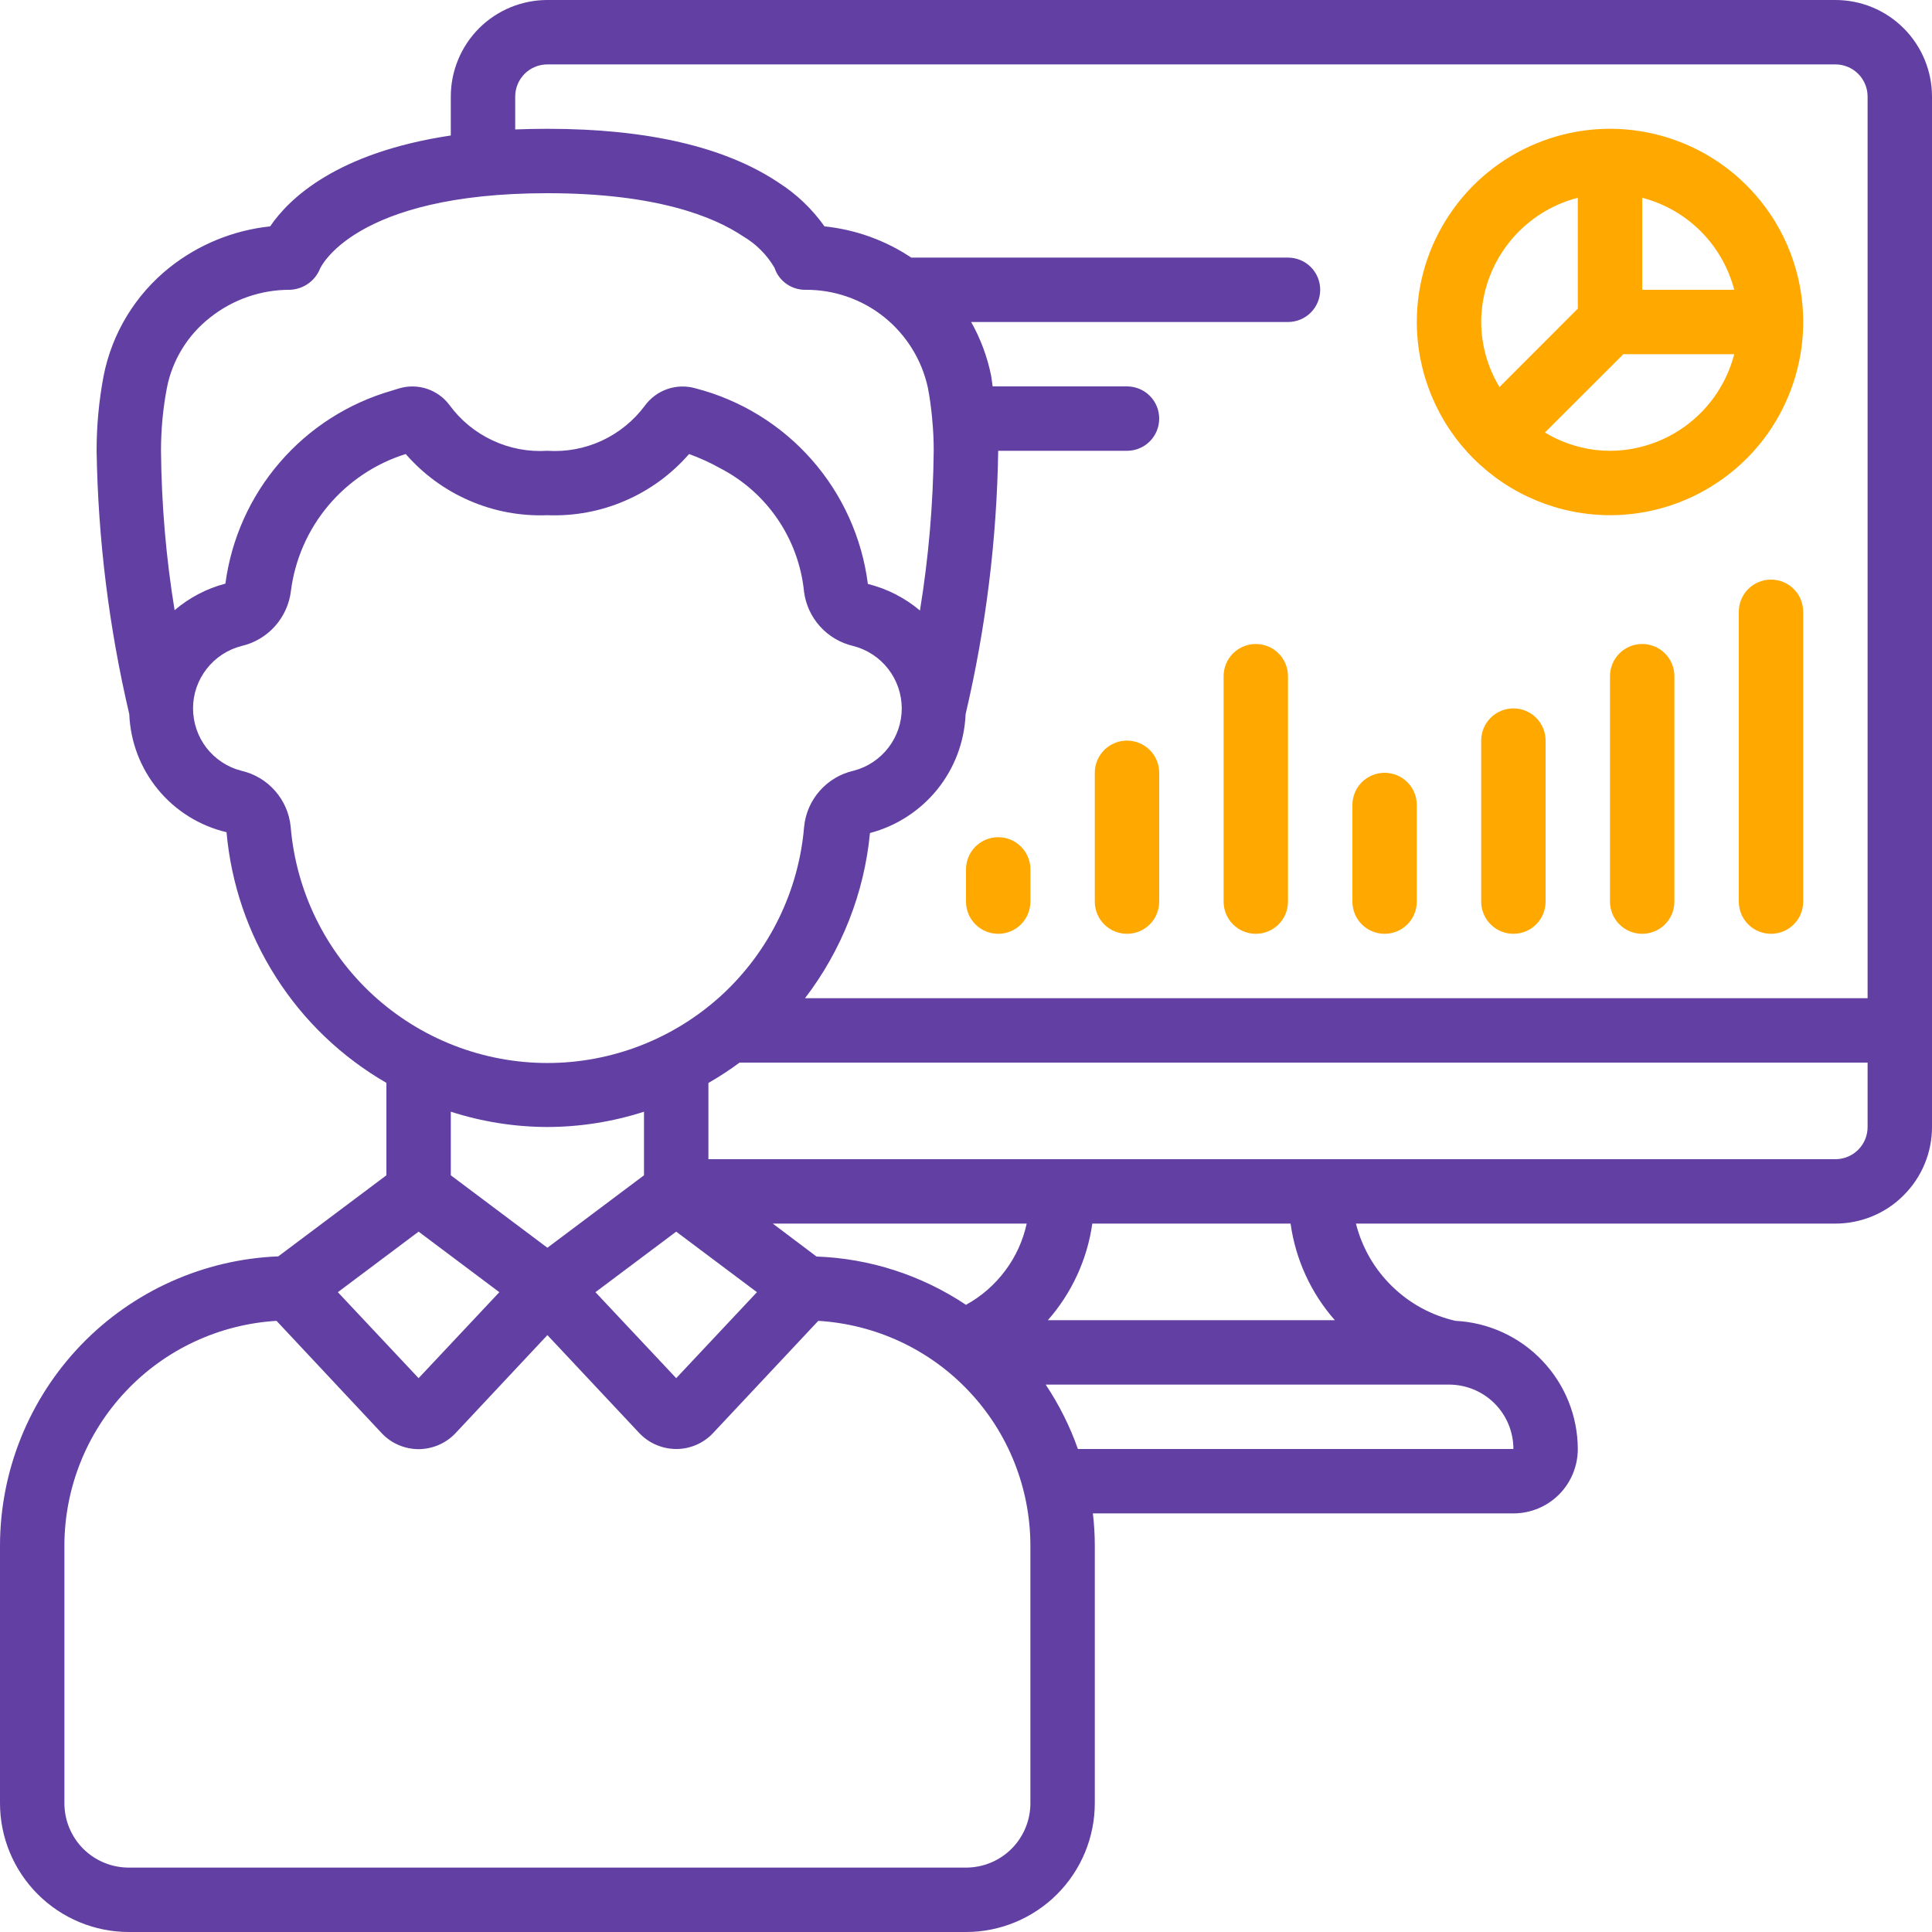 <svg width="24" height="24" viewBox="0 0 24 24" fill="none" xmlns="http://www.w3.org/2000/svg">
<g clip-path="url(#clip0_3035_38)">
<path d="M22.8 0H6.8C6.482 0 6.177 0.126 5.951 0.351C5.726 0.577 5.6 0.882 5.6 1.2V1.683C4.181 1.896 3.589 2.468 3.356 2.812C2.901 2.86 2.469 3.036 2.11 3.32C1.684 3.658 1.392 4.136 1.287 4.67C1.229 4.976 1.2 5.288 1.2 5.6C1.218 6.702 1.354 7.799 1.606 8.872C1.62 9.215 1.745 9.544 1.963 9.808C2.181 10.073 2.48 10.259 2.814 10.338C2.871 10.978 3.081 11.595 3.427 12.137C3.772 12.68 4.243 13.13 4.8 13.452V14.6L3.457 15.607C2.529 15.644 1.65 16.039 1.006 16.708C0.362 17.378 0.001 18.271 0 19.2L0 22.4C0 22.824 0.169 23.231 0.469 23.531C0.769 23.831 1.176 24 1.6 24H12C12.424 24 12.831 23.831 13.131 23.531C13.431 23.231 13.6 22.824 13.6 22.4V19.2C13.6 19.066 13.592 18.933 13.576 18.8H18.8C19.012 18.8 19.216 18.716 19.366 18.566C19.516 18.416 19.6 18.212 19.6 18C19.599 17.59 19.44 17.197 19.157 16.901C18.875 16.605 18.489 16.428 18.08 16.408C17.783 16.34 17.51 16.192 17.292 15.978C17.073 15.765 16.919 15.496 16.844 15.2H22.8C23.118 15.2 23.424 15.074 23.648 14.848C23.874 14.623 24 14.318 24 14V1.2C24 0.882 23.874 0.577 23.648 0.351C23.424 0.126 23.118 0 22.8 0ZM6.4 1.2C6.4 1.094 6.442 0.992 6.517 0.917C6.592 0.842 6.694 0.8 6.8 0.8H22.8C22.906 0.8 23.008 0.842 23.083 0.917C23.158 0.992 23.2 1.094 23.2 1.2V12.4H10C10.456 11.805 10.736 11.094 10.807 10.348C11.137 10.261 11.43 10.071 11.644 9.806C11.858 9.54 11.981 9.213 11.995 8.872C12.247 7.799 12.383 6.702 12.4 5.6H14C14.106 5.6 14.208 5.558 14.283 5.483C14.358 5.408 14.4 5.306 14.4 5.2C14.4 5.094 14.358 4.992 14.283 4.917C14.208 4.842 14.106 4.8 14 4.8H12.331C12.324 4.756 12.32 4.71 12.312 4.666C12.265 4.433 12.181 4.208 12.064 4H16C16.106 4 16.208 3.958 16.283 3.883C16.358 3.808 16.4 3.706 16.4 3.6C16.4 3.494 16.358 3.392 16.283 3.317C16.208 3.242 16.106 3.2 16 3.2H11.32C10.998 2.985 10.628 2.852 10.242 2.812C10.088 2.595 9.895 2.411 9.671 2.268C9.009 1.825 8.043 1.6 6.8 1.6C6.661 1.6 6.528 1.603 6.4 1.608V1.2ZM2.073 4.82C2.14 4.474 2.331 4.163 2.608 3.946C2.89 3.721 3.24 3.599 3.6 3.6C3.681 3.597 3.76 3.571 3.826 3.525C3.893 3.479 3.944 3.414 3.975 3.339C3.979 3.329 4.389 2.4 6.8 2.4C8.148 2.4 8.863 2.69 9.227 2.933C9.39 3.028 9.526 3.164 9.621 3.326C9.647 3.406 9.698 3.475 9.766 3.524C9.834 3.573 9.916 3.6 10 3.6C10.356 3.596 10.703 3.715 10.981 3.937C11.259 4.16 11.452 4.471 11.527 4.819C11.551 4.944 11.567 5.07 11.58 5.198V5.208C11.593 5.338 11.599 5.469 11.599 5.6C11.592 6.265 11.535 6.928 11.428 7.584C11.24 7.426 11.019 7.313 10.781 7.254C10.708 6.682 10.465 6.144 10.084 5.711C9.702 5.277 9.199 4.968 8.64 4.824C8.525 4.791 8.403 4.794 8.29 4.833C8.177 4.872 8.079 4.945 8.009 5.042C7.87 5.228 7.686 5.377 7.475 5.475C7.264 5.572 7.032 5.615 6.8 5.6C6.566 5.615 6.331 5.571 6.119 5.471C5.906 5.372 5.722 5.221 5.583 5.031C5.513 4.937 5.415 4.867 5.304 4.83C5.193 4.793 5.073 4.791 4.96 4.824C4.932 4.832 4.899 4.842 4.863 4.854C4.324 5.01 3.841 5.319 3.475 5.745C3.108 6.17 2.874 6.693 2.8 7.25C2.567 7.311 2.352 7.424 2.169 7.58C2.062 6.925 2.006 6.263 2 5.6C2 5.338 2.024 5.077 2.073 4.82ZM3.611 10.271C3.595 10.105 3.527 9.948 3.416 9.823C3.306 9.698 3.159 9.611 2.996 9.574C2.824 9.53 2.673 9.429 2.564 9.289C2.456 9.148 2.398 8.976 2.398 8.798C2.398 8.621 2.458 8.449 2.567 8.309C2.676 8.169 2.828 8.069 3 8.025C3.16 7.988 3.306 7.902 3.415 7.78C3.525 7.657 3.595 7.503 3.614 7.34C3.664 6.95 3.825 6.582 4.078 6.281C4.331 5.98 4.665 5.757 5.04 5.64C5.258 5.89 5.529 6.089 5.834 6.22C6.138 6.352 6.468 6.413 6.8 6.4C7.132 6.413 7.462 6.352 7.766 6.22C8.071 6.089 8.342 5.89 8.56 5.64C8.694 5.689 8.825 5.748 8.949 5.818C9.235 5.966 9.479 6.183 9.66 6.449C9.841 6.714 9.953 7.021 9.987 7.34V7.344C10.007 7.506 10.076 7.659 10.186 7.781C10.296 7.903 10.44 7.988 10.6 8.025C10.772 8.069 10.924 8.169 11.033 8.309C11.142 8.449 11.201 8.621 11.202 8.798C11.202 8.976 11.144 9.148 11.035 9.289C10.927 9.429 10.775 9.53 10.604 9.574C10.441 9.611 10.294 9.698 10.184 9.823C10.073 9.948 10.005 10.104 9.989 10.27C9.922 11.07 9.557 11.816 8.967 12.36C8.376 12.903 7.603 13.205 6.8 13.205C5.997 13.205 5.224 12.903 4.633 12.36C4.042 11.816 3.677 11.07 3.611 10.27L3.611 10.271ZM12 16.209C11.448 15.841 10.806 15.633 10.143 15.609L9.6 15.2H12.754C12.708 15.412 12.617 15.612 12.486 15.786C12.356 15.96 12.191 16.104 12 16.209ZM8.4 15.3L9.403 16.052L8.4 17.12L7.397 16.052L8.4 15.3ZM6.8 14C7.207 13.999 7.612 13.935 8 13.81V14.6L6.8 15.5L5.6 14.6V13.81C5.988 13.935 6.393 13.999 6.8 14ZM5.2 15.3L6.203 16.052L5.2 17.12L4.197 16.052L5.2 15.3ZM12.8 22.4C12.8 22.612 12.716 22.816 12.566 22.966C12.416 23.116 12.212 23.2 12 23.2H1.6C1.388 23.2 1.184 23.116 1.034 22.966C0.884 22.816 0.8 22.612 0.8 22.4V19.2C0.801 18.487 1.074 17.8 1.564 17.282C2.053 16.763 2.723 16.451 3.435 16.408L4.746 17.808C4.805 17.87 4.876 17.919 4.955 17.952C5.033 17.985 5.118 18.002 5.203 18.002C5.288 18.001 5.373 17.983 5.451 17.949C5.529 17.915 5.6 17.866 5.658 17.804L6.8 16.585L7.946 17.807C8.005 17.868 8.076 17.917 8.155 17.95C8.233 17.983 8.318 18 8.403 18C8.488 18 8.573 17.982 8.651 17.948C8.729 17.914 8.8 17.864 8.858 17.802L10.165 16.408C10.877 16.451 11.547 16.763 12.036 17.282C12.526 17.8 12.799 18.487 12.8 19.2V22.4ZM18.8 18H13.39C13.291 17.718 13.156 17.449 12.99 17.2H18C18.212 17.2 18.416 17.284 18.566 17.434C18.716 17.584 18.8 17.788 18.8 18ZM16.582 16.4H13.017C13.314 16.062 13.506 15.645 13.569 15.2H16.032C16.094 15.645 16.285 16.063 16.582 16.4ZM22.8 14.4H8.8V13.453C8.934 13.376 9.063 13.292 9.187 13.2H23.2V14C23.2 14.106 23.158 14.208 23.083 14.283C23.008 14.358 22.906 14.4 22.8 14.4Z" fill="#623FA2"/>
<path d="M20 6.4C20.475 6.4 20.939 6.259 21.333 5.995C21.728 5.732 22.036 5.357 22.217 4.918C22.399 4.48 22.447 3.997 22.354 3.532C22.261 3.066 22.033 2.639 21.697 2.303C21.361 1.967 20.934 1.739 20.468 1.646C20.003 1.553 19.52 1.601 19.082 1.783C18.643 1.964 18.268 2.272 18.005 2.667C17.741 3.061 17.6 3.525 17.6 4C17.601 4.636 17.854 5.246 18.304 5.696C18.754 6.146 19.364 6.399 20 6.4ZM20 5.6C19.715 5.599 19.436 5.52 19.192 5.373L20.166 4.4H21.543C21.455 4.742 21.255 5.046 20.976 5.263C20.697 5.48 20.354 5.599 20 5.6ZM21.543 3.6H20.4V2.457C20.675 2.528 20.926 2.672 21.127 2.873C21.328 3.074 21.472 3.325 21.543 3.6ZM19.6 2.457V3.834L18.627 4.808C18.48 4.564 18.401 4.285 18.4 4C18.401 3.646 18.52 3.303 18.737 3.024C18.954 2.745 19.258 2.545 19.6 2.457ZM12.4 10.4C12.294 10.4 12.192 10.442 12.117 10.517C12.042 10.592 12 10.694 12 10.8V11.2C12 11.306 12.042 11.408 12.117 11.483C12.192 11.558 12.294 11.6 12.4 11.6C12.506 11.6 12.608 11.558 12.683 11.483C12.758 11.408 12.8 11.306 12.8 11.2V10.8C12.8 10.694 12.758 10.592 12.683 10.517C12.608 10.442 12.506 10.4 12.4 10.4ZM14 9.2C13.894 9.2 13.792 9.242 13.717 9.317C13.642 9.392 13.6 9.494 13.6 9.6V11.2C13.6 11.306 13.642 11.408 13.717 11.483C13.792 11.558 13.894 11.6 14 11.6C14.106 11.6 14.208 11.558 14.283 11.483C14.358 11.408 14.4 11.306 14.4 11.2V9.6C14.4 9.494 14.358 9.392 14.283 9.317C14.208 9.242 14.106 9.2 14 9.2ZM15.6 8C15.494 8 15.392 8.042 15.317 8.117C15.242 8.192 15.2 8.294 15.2 8.4V11.2C15.2 11.306 15.242 11.408 15.317 11.483C15.392 11.558 15.494 11.6 15.6 11.6C15.706 11.6 15.808 11.558 15.883 11.483C15.958 11.408 16 11.306 16 11.2V8.4C16 8.294 15.958 8.192 15.883 8.117C15.808 8.042 15.706 8 15.6 8ZM17.2 11.6C17.306 11.6 17.408 11.558 17.483 11.483C17.558 11.408 17.6 11.306 17.6 11.2V10C17.6 9.894 17.558 9.792 17.483 9.717C17.408 9.642 17.306 9.6 17.2 9.6C17.094 9.6 16.992 9.642 16.917 9.717C16.842 9.792 16.8 9.894 16.8 10V11.2C16.8 11.306 16.842 11.408 16.917 11.483C16.992 11.558 17.094 11.6 17.2 11.6ZM18.8 8.8C18.694 8.8 18.592 8.842 18.517 8.917C18.442 8.992 18.4 9.094 18.4 9.2V11.2C18.4 11.306 18.442 11.408 18.517 11.483C18.592 11.558 18.694 11.6 18.8 11.6C18.906 11.6 19.008 11.558 19.083 11.483C19.158 11.408 19.2 11.306 19.2 11.2V9.2C19.2 9.094 19.158 8.992 19.083 8.917C19.008 8.842 18.906 8.8 18.8 8.8ZM20.4 8C20.294 8 20.192 8.042 20.117 8.117C20.042 8.192 20 8.294 20 8.4V11.2C20 11.306 20.042 11.408 20.117 11.483C20.192 11.558 20.294 11.6 20.4 11.6C20.506 11.6 20.608 11.558 20.683 11.483C20.758 11.408 20.8 11.306 20.8 11.2V8.4C20.8 8.294 20.758 8.192 20.683 8.117C20.608 8.042 20.506 8 20.4 8ZM22 7.2C21.894 7.2 21.792 7.242 21.717 7.317C21.642 7.392 21.6 7.494 21.6 7.6V11.2C21.6 11.306 21.642 11.408 21.717 11.483C21.792 11.558 21.894 11.6 22 11.6C22.106 11.6 22.208 11.558 22.283 11.483C22.358 11.408 22.4 11.306 22.4 11.2V7.6C22.4 7.494 22.358 7.392 22.283 7.317C22.208 7.242 22.106 7.2 22 7.2Z" fill="#FFA800"/>
</g>
<defs>
<clipPath id="clip0_3035_38">
<rect width="24" height="24" fill="white"/>
</clipPath>
</defs>
</svg>
